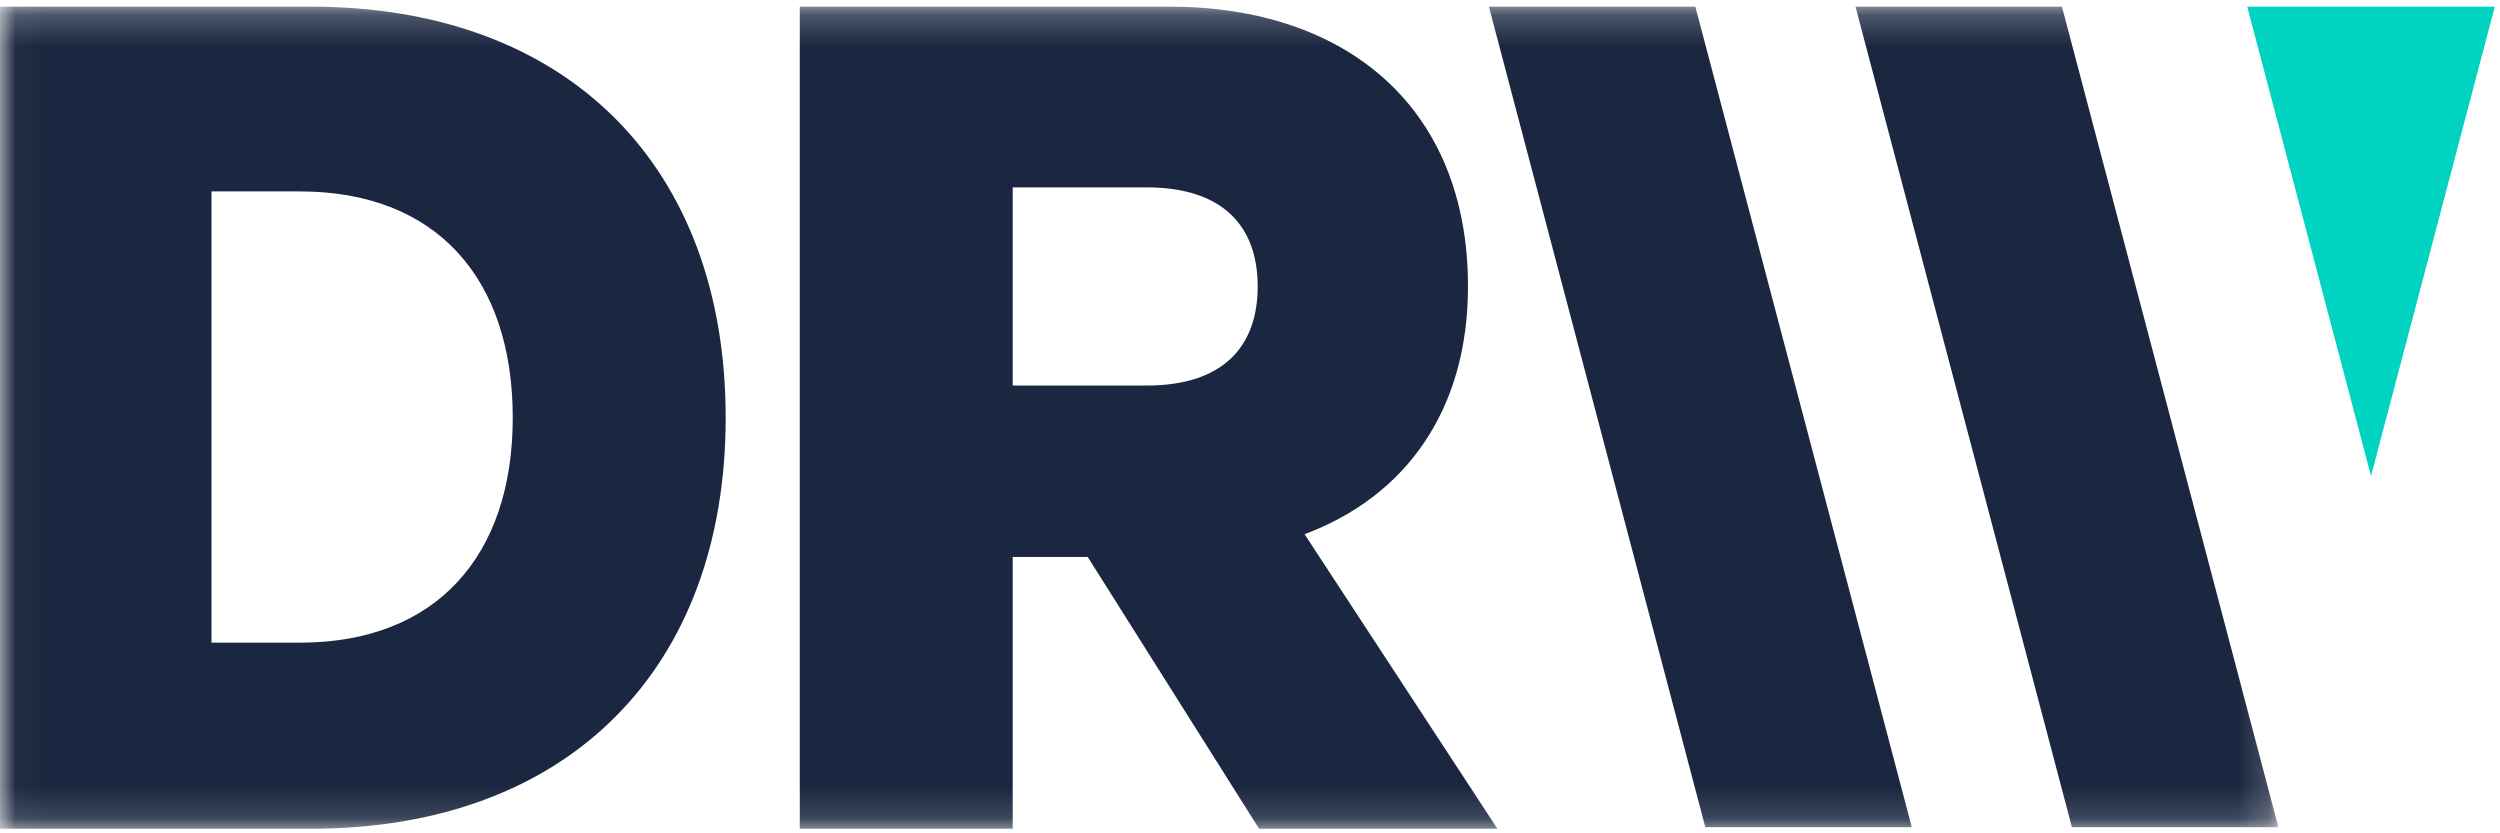 <svg width="81" height="27" viewBox="0 0 81 27" fill="none" xmlns="http://www.w3.org/2000/svg">
    <mask id="mask0" style="mask-type:alpha" maskUnits="userSpaceOnUse" x="0" y="0" width="74"
        height="27">
        <path d="M0.032 0.215H73.82V26.852H0.032V0.215Z" fill="#1b2740"></path>
    </mask>
    <g mask="url(#mask0)">
        <path fill-rule="evenodd" clip-rule="evenodd"
            d="M66.807 0.215H60.118L67.13 26.801H73.82L66.807 0.215ZM48.24 0.215L55.252 26.801H61.942L54.929 0.215H48.24ZM37.15 12.492H32.812V6.071H37.15C39.622 6.071 40.749 7.33 40.749 9.281C40.749 11.234 39.622 12.492 37.15 12.492ZM47.563 9.281C47.563 3.469 43.614 0.215 37.888 0.215H25.913V26.852H32.812V18.045H35.242L40.795 26.852H48.517L42.268 17.308C45.522 16.093 47.563 13.316 47.563 9.281ZM9.718 20.822H6.853V6.202H9.718C14.14 6.202 16.613 9.022 16.613 13.534C16.613 18.002 14.14 20.822 9.718 20.822ZM10.064 0.215H0V26.852H10.064C18.435 26.852 23.512 21.646 23.512 13.534C23.512 5.421 18.435 0.215 10.064 0.215Z"
            fill="#1b2740"></path>
    </g>
    <path fill-rule="evenodd" clip-rule="evenodd"
        d="M80.832 0.215H72.81L76.821 15.422L80.832 0.215Z" fill="#00D4C1"></path>
</svg>